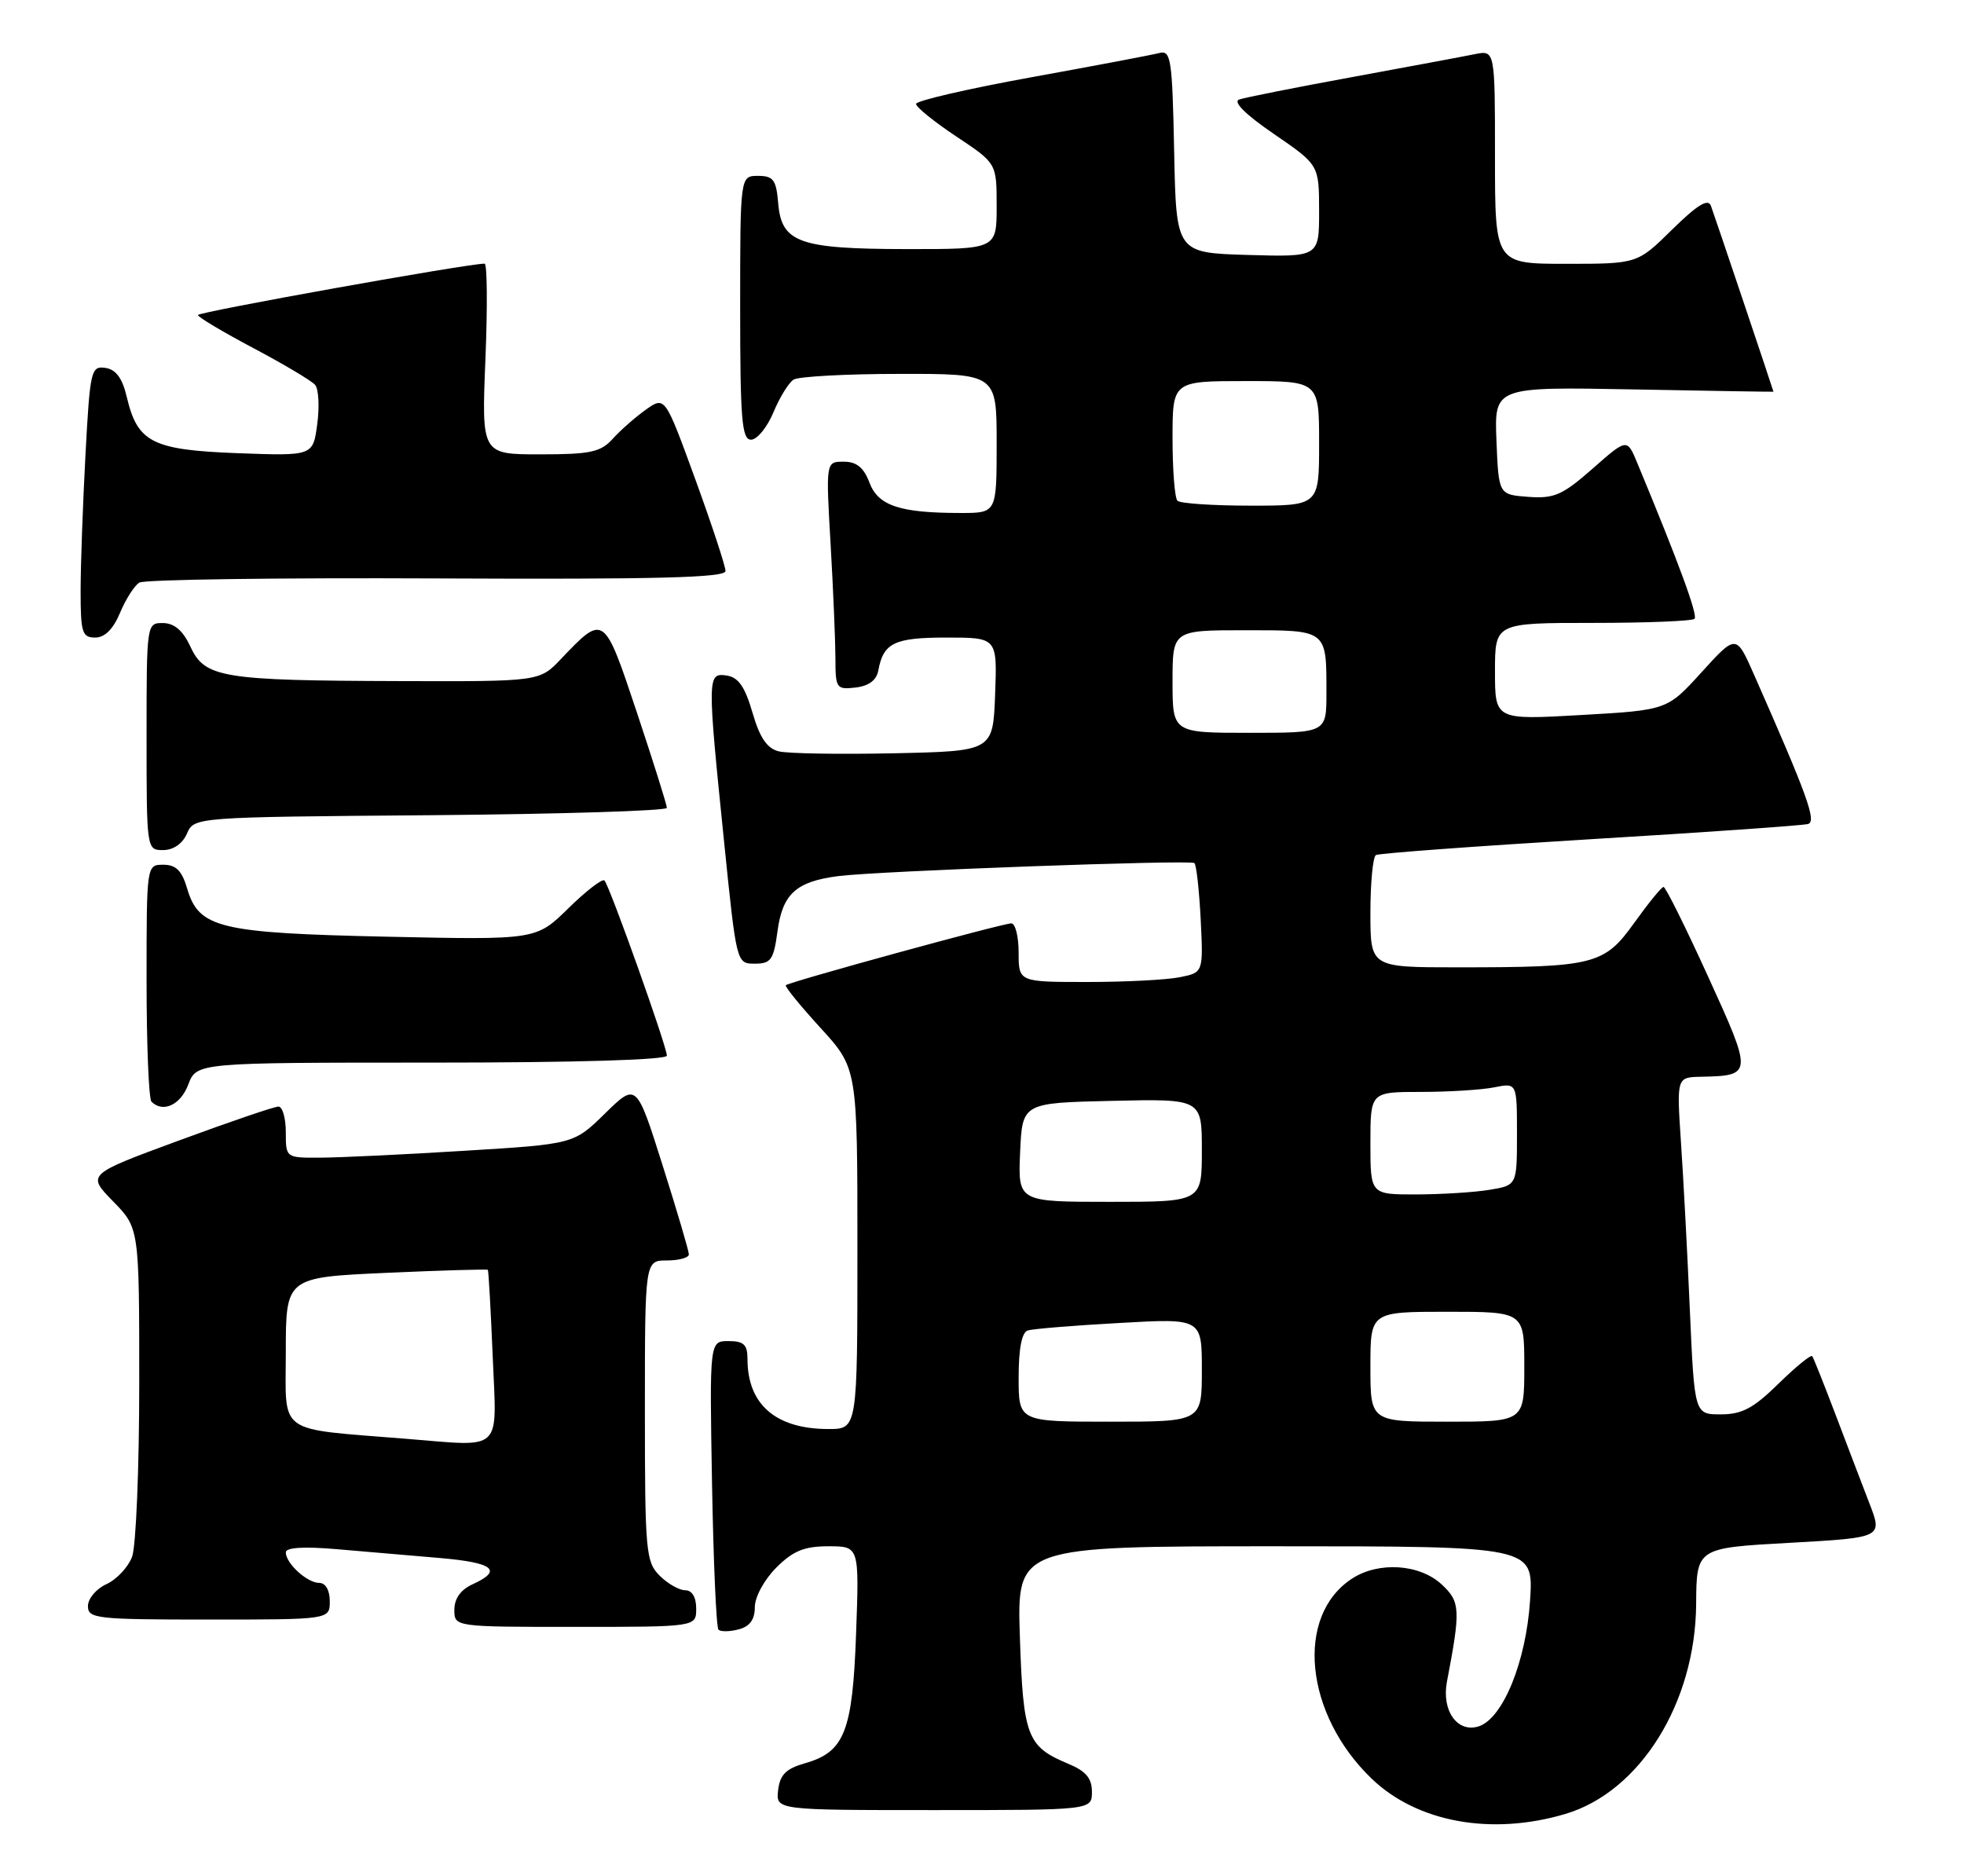 <?xml version="1.0" encoding="UTF-8" standalone="no"?>
<!DOCTYPE svg PUBLIC "-//W3C//DTD SVG 1.1//EN" "http://www.w3.org/Graphics/SVG/1.1/DTD/svg11.dtd" >
<svg xmlns="http://www.w3.org/2000/svg" xmlns:xlink="http://www.w3.org/1999/xlink" version="1.1" viewBox="0 0 268 256">
 <g >
 <path fill="currentColor"
d=" M 213.59 247.53 C 223.80 244.50 231.36 232.37 231.45 218.87 C 231.50 211.23 231.50 211.23 244.20 210.53 C 256.90 209.82 256.90 209.82 255.10 205.16 C 254.11 202.60 252.02 197.12 250.46 193.00 C 248.89 188.88 247.47 185.30 247.29 185.06 C 247.11 184.82 245.04 186.51 242.69 188.81 C 239.28 192.16 237.71 193.00 234.82 193.00 C 231.22 193.00 231.22 193.00 230.59 178.75 C 230.25 170.91 229.70 160.56 229.37 155.75 C 228.79 147.00 228.79 147.00 232.14 146.93 C 239.17 146.78 239.18 146.62 233.08 133.26 C 230.01 126.52 227.28 121.02 227.00 121.03 C 226.72 121.04 224.93 123.24 223.01 125.92 C 218.90 131.66 217.56 132.00 198.86 132.00 C 187.00 132.00 187.00 132.00 187.00 124.56 C 187.00 120.47 187.34 116.92 187.75 116.68 C 188.16 116.44 201.32 115.47 217.00 114.52 C 232.68 113.58 246.05 112.64 246.72 112.44 C 247.91 112.09 246.65 108.60 239.33 92.02 C 236.91 86.54 236.91 86.54 232.20 91.72 C 227.50 96.90 227.50 96.90 215.75 97.57 C 204.00 98.24 204.00 98.24 204.00 91.62 C 204.00 85.00 204.00 85.00 217.33 85.00 C 224.67 85.00 230.92 84.75 231.23 84.44 C 231.71 83.96 229.09 76.83 223.41 63.16 C 222.02 59.81 222.02 59.81 217.32 63.95 C 213.21 67.56 212.09 68.06 208.55 67.80 C 204.50 67.50 204.50 67.50 204.20 60.14 C 203.91 52.78 203.91 52.78 222.95 53.14 C 233.43 53.34 242.00 53.48 242.00 53.45 C 242.00 53.32 233.92 29.29 233.46 28.07 C 233.08 27.05 231.60 27.96 228.18 31.32 C 223.43 36.00 223.43 36.00 213.72 36.00 C 204.00 36.00 204.00 36.00 204.00 21.42 C 204.00 6.84 204.00 6.84 201.25 7.39 C 199.74 7.70 192.20 9.10 184.50 10.52 C 176.80 11.93 169.86 13.31 169.09 13.58 C 168.20 13.88 169.96 15.63 173.83 18.28 C 179.99 22.50 179.99 22.50 180.00 28.79 C 180.00 35.07 180.00 35.07 170.25 34.79 C 160.50 34.50 160.50 34.50 160.22 20.64 C 159.97 8.10 159.78 6.82 158.22 7.23 C 157.27 7.48 149.41 8.97 140.75 10.54 C 132.09 12.11 125.00 13.75 125.00 14.18 C 125.00 14.62 127.48 16.62 130.50 18.63 C 136.00 22.28 136.00 22.28 136.00 28.14 C 136.00 34.00 136.00 34.00 123.75 33.99 C 109.03 33.97 106.64 33.12 106.19 27.73 C 105.92 24.53 105.53 24.00 103.44 24.00 C 101.00 24.00 101.00 24.00 101.00 42.00 C 101.00 57.26 101.23 60.00 102.49 60.00 C 103.30 60.00 104.67 58.33 105.53 56.29 C 106.38 54.24 107.62 52.22 108.29 51.80 C 108.95 51.38 115.46 51.02 122.75 51.02 C 136.00 51.00 136.00 51.00 136.00 60.50 C 136.00 70.00 136.00 70.00 131.12 70.00 C 122.79 70.00 119.83 69.02 118.64 65.85 C 117.86 63.79 116.88 63.00 115.13 63.00 C 112.69 63.00 112.69 63.00 113.34 74.25 C 113.70 80.44 113.99 87.44 114.00 89.82 C 114.00 93.93 114.13 94.12 116.74 93.82 C 118.55 93.61 119.61 92.82 119.85 91.50 C 120.54 87.72 122.03 87.00 129.16 87.00 C 136.08 87.00 136.08 87.00 135.79 94.75 C 135.50 102.50 135.50 102.50 122.00 102.79 C 114.58 102.95 107.50 102.83 106.28 102.53 C 104.66 102.13 103.68 100.68 102.68 97.24 C 101.65 93.70 100.76 92.42 99.15 92.18 C 96.50 91.79 96.50 92.27 98.82 115.00 C 100.50 131.48 100.50 131.50 103.00 131.50 C 105.20 131.50 105.57 130.97 106.09 127.11 C 106.77 121.98 108.62 120.29 114.39 119.55 C 119.72 118.86 162.35 117.30 162.98 117.77 C 163.25 117.97 163.63 121.41 163.84 125.42 C 164.20 132.71 164.20 132.71 160.98 133.35 C 159.20 133.71 153.53 134.00 148.38 134.00 C 139.00 134.00 139.00 134.00 139.00 130.00 C 139.00 127.80 138.55 126.00 138.00 126.00 C 136.81 126.00 107.68 133.99 107.23 134.44 C 107.06 134.61 109.19 137.23 111.96 140.26 C 117.00 145.78 117.00 145.78 117.00 170.39 C 117.00 195.00 117.00 195.00 113.05 195.00 C 105.87 195.00 102.00 191.66 102.00 185.45 C 102.00 183.48 101.49 183.00 99.41 183.00 C 96.82 183.00 96.82 183.00 97.16 202.42 C 97.35 213.10 97.74 222.08 98.04 222.38 C 98.34 222.68 99.58 222.66 100.79 222.34 C 102.31 221.95 103.00 221.00 103.00 219.31 C 103.00 217.92 104.28 215.57 105.92 213.92 C 108.23 211.62 109.74 211.00 113.05 211.00 C 117.25 211.00 117.25 211.00 116.82 222.87 C 116.34 236.30 115.25 239.07 109.84 240.61 C 107.25 241.35 106.43 242.17 106.18 244.28 C 105.87 247.00 105.87 247.00 127.43 247.00 C 149.00 247.00 149.00 247.00 149.00 244.51 C 149.00 242.65 148.18 241.68 145.75 240.67 C 140.14 238.33 139.62 236.95 139.17 223.40 C 138.76 211.00 138.76 211.00 174.01 211.00 C 209.26 211.00 209.26 211.00 208.79 218.35 C 208.25 226.75 205.08 234.52 201.76 235.58 C 198.87 236.49 196.70 233.44 197.44 229.50 C 199.33 219.62 199.27 218.58 196.75 216.23 C 193.74 213.41 188.12 213.04 184.48 215.42 C 176.69 220.52 178.02 233.92 187.18 242.72 C 193.38 248.67 203.52 250.52 213.59 247.53 Z  M 95.00 219.50 C 95.00 217.94 94.43 217.00 93.50 217.00 C 92.67 217.00 91.10 216.10 90.00 215.00 C 88.13 213.13 88.00 211.67 88.00 192.50 C 88.00 172.00 88.00 172.00 91.00 172.00 C 92.65 172.00 94.00 171.62 94.00 171.17 C 94.00 170.71 92.39 165.25 90.42 159.03 C 86.85 147.74 86.85 147.74 82.57 151.93 C 78.30 156.12 78.30 156.12 63.40 157.03 C 55.21 157.54 46.36 157.96 43.75 157.97 C 39.00 158.00 39.00 158.00 39.00 154.50 C 39.00 152.57 38.55 151.00 37.99 151.00 C 37.44 151.00 31.33 153.08 24.42 155.63 C 11.85 160.26 11.85 160.26 15.42 163.92 C 19.00 167.58 19.00 167.58 19.00 188.73 C 19.00 200.36 18.56 211.03 18.02 212.45 C 17.48 213.86 15.91 215.54 14.52 216.17 C 13.13 216.80 12.00 218.15 12.00 219.16 C 12.00 220.87 13.15 221.00 28.50 221.00 C 45.00 221.00 45.00 221.00 45.00 218.50 C 45.00 217.00 44.43 216.00 43.57 216.00 C 41.92 216.00 39.00 213.34 39.00 211.83 C 39.00 211.16 41.47 211.01 46.00 211.40 C 49.85 211.73 56.15 212.27 60.00 212.60 C 67.35 213.23 68.67 214.28 64.50 216.18 C 62.87 216.92 62.00 218.14 62.00 219.66 C 62.00 222.00 62.00 222.00 78.50 222.00 C 95.00 222.00 95.00 222.00 95.00 219.50 Z  M 25.69 148.00 C 26.83 145.00 26.83 145.00 58.91 145.00 C 78.62 145.00 91.00 144.63 91.00 144.05 C 91.00 142.81 83.17 120.83 82.48 120.15 C 82.19 119.86 79.98 121.57 77.56 123.94 C 73.16 128.26 73.16 128.26 52.83 127.82 C 29.92 127.32 27.13 126.65 25.54 121.25 C 24.82 118.81 24.02 118.00 22.29 118.00 C 20.00 118.00 20.00 118.00 20.00 133.83 C 20.00 142.54 20.30 149.97 20.67 150.33 C 22.23 151.90 24.64 150.78 25.69 148.00 Z  M 25.51 113.75 C 26.50 111.50 26.50 111.50 58.75 111.24 C 76.49 111.09 91.00 110.64 91.00 110.24 C 91.00 109.83 89.16 103.99 86.92 97.26 C 82.41 83.74 82.43 83.75 76.56 89.91 C 73.63 93.00 73.63 93.00 54.56 92.94 C 30.30 92.87 27.96 92.49 26.00 88.27 C 24.97 86.05 23.80 85.04 22.25 85.02 C 20.01 85.00 20.00 85.09 20.00 100.50 C 20.00 115.93 20.01 116.00 22.26 116.00 C 23.65 116.00 24.91 115.13 25.51 113.75 Z  M 16.38 83.62 C 17.16 81.76 18.34 79.91 19.01 79.50 C 19.67 79.08 37.94 78.83 59.61 78.93 C 89.62 79.07 99.00 78.83 99.00 77.92 C 99.00 77.26 97.14 71.62 94.87 65.38 C 90.74 54.05 90.74 54.05 88.12 55.91 C 86.68 56.94 84.64 58.73 83.60 59.89 C 81.96 61.70 80.56 62.00 73.70 62.00 C 65.71 62.00 65.71 62.00 66.24 49.00 C 66.53 41.85 66.48 35.99 66.13 35.98 C 64.16 35.91 27.00 42.57 27.01 42.99 C 27.01 43.27 30.42 45.30 34.57 47.50 C 38.73 49.70 42.52 51.96 43.00 52.52 C 43.48 53.09 43.61 55.50 43.29 57.88 C 42.71 62.22 42.71 62.22 32.43 61.84 C 20.78 61.40 18.76 60.38 17.30 54.17 C 16.69 51.59 15.82 50.41 14.37 50.20 C 12.42 49.92 12.28 50.53 11.66 62.11 C 11.30 68.82 11.00 77.17 11.00 80.66 C 11.00 86.32 11.21 87.00 12.99 87.00 C 14.30 87.00 15.45 85.85 16.38 83.62 Z  M 139.00 187.97 C 139.00 184.02 139.43 181.80 140.25 181.55 C 140.94 181.33 146.56 180.87 152.75 180.53 C 164.00 179.89 164.00 179.89 164.00 186.95 C 164.00 194.00 164.00 194.00 151.50 194.00 C 139.00 194.00 139.00 194.00 139.00 187.97 Z  M 187.00 186.50 C 187.00 179.00 187.00 179.00 197.50 179.00 C 208.00 179.00 208.00 179.00 208.00 186.50 C 208.00 194.00 208.00 194.00 197.50 194.00 C 187.00 194.00 187.00 194.00 187.00 186.50 Z  M 139.20 157.25 C 139.50 150.50 139.50 150.50 151.75 150.22 C 164.00 149.94 164.00 149.94 164.00 156.97 C 164.00 164.00 164.00 164.00 151.45 164.00 C 138.91 164.00 138.91 164.00 139.20 157.25 Z  M 187.00 156.00 C 187.00 149.00 187.00 149.00 193.88 149.00 C 197.66 149.00 202.16 148.72 203.88 148.38 C 207.00 147.75 207.00 147.75 207.00 154.74 C 207.00 161.74 207.00 161.74 203.25 162.36 C 201.19 162.70 196.69 162.98 193.25 162.99 C 187.00 163.00 187.00 163.00 187.00 156.00 Z  M 160.00 93.00 C 160.00 86.00 160.00 86.00 169.89 86.00 C 181.17 86.00 181.00 85.87 181.00 94.58 C 181.00 100.00 181.00 100.00 170.50 100.00 C 160.00 100.00 160.00 100.00 160.00 93.00 Z  M 160.67 68.33 C 160.30 67.97 160.00 64.14 160.00 59.83 C 160.00 52.00 160.00 52.00 170.00 52.00 C 180.00 52.00 180.00 52.00 180.00 60.50 C 180.00 69.00 180.00 69.00 170.67 69.00 C 165.53 69.00 161.03 68.70 160.67 68.33 Z  M 55.50 196.34 C 37.55 194.88 39.00 195.92 39.00 184.57 C 39.00 174.31 39.00 174.31 52.70 173.69 C 60.24 173.35 66.48 173.17 66.57 173.28 C 66.67 173.40 66.97 178.79 67.24 185.25 C 67.79 198.31 68.74 197.41 55.50 196.34 Z "/>
</g>
</svg>